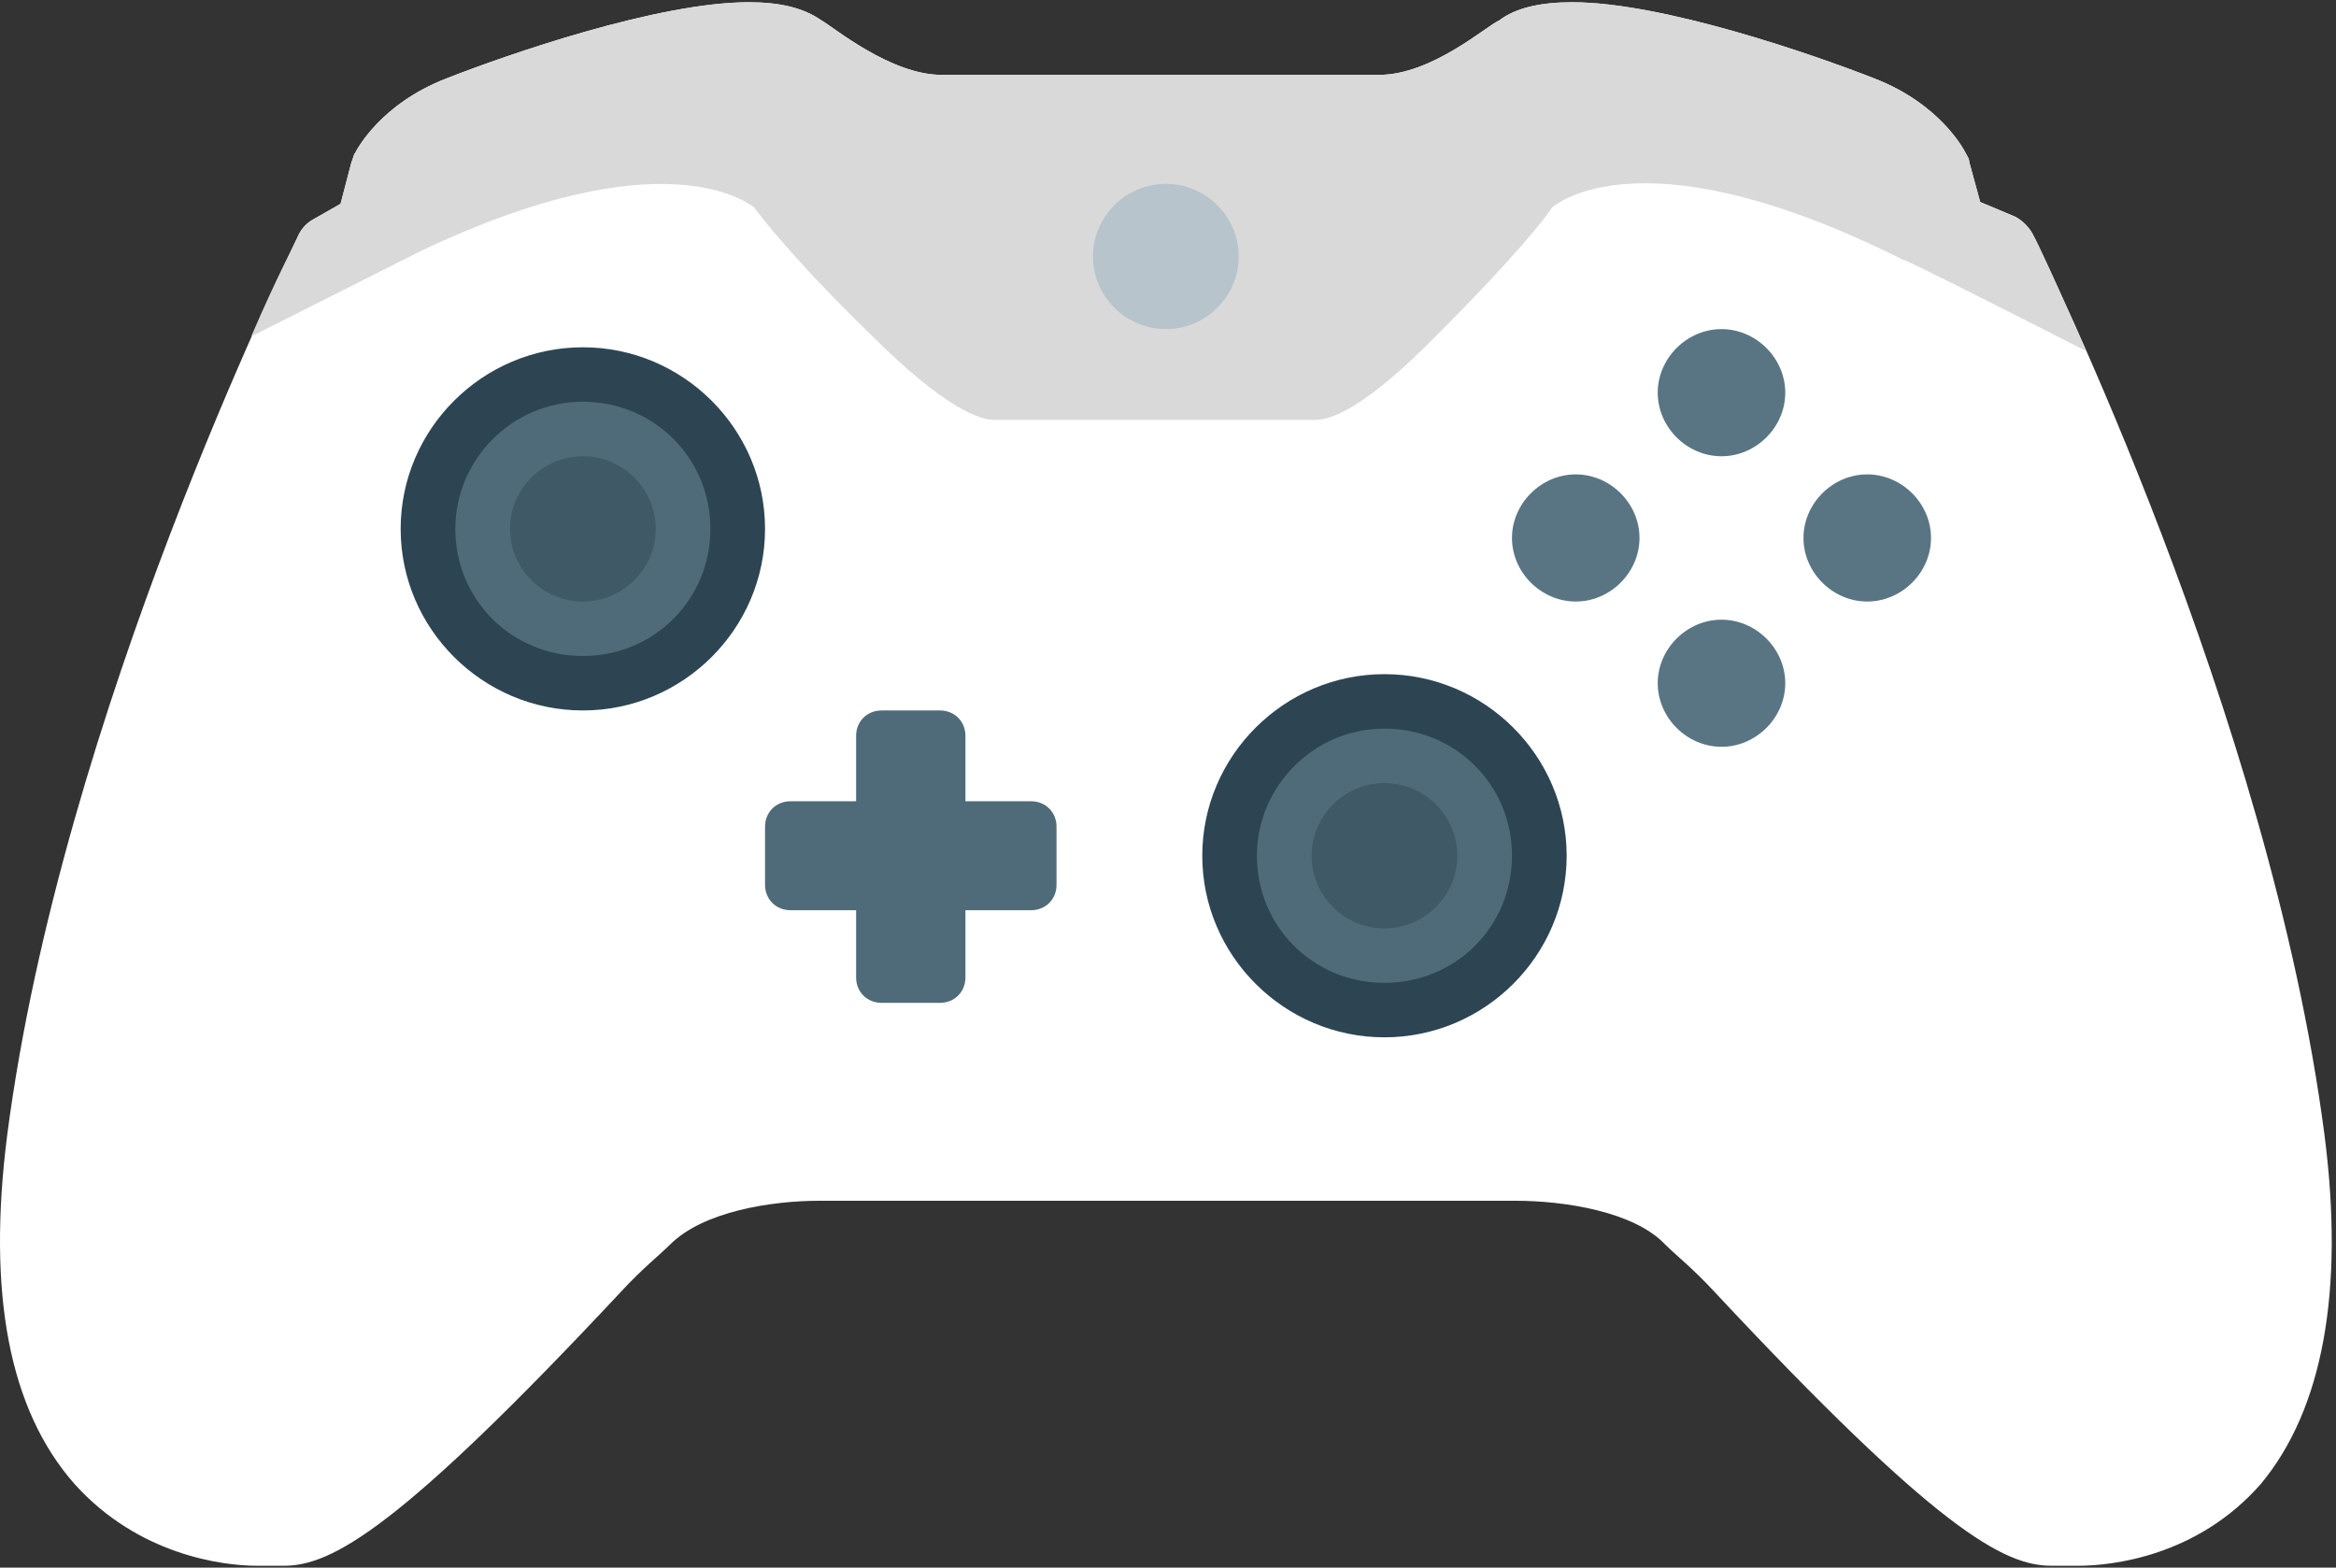 <?xml version="1.0" encoding="UTF-8" standalone="no"?>
<svg width="76px" height="51px" viewBox="0 0 76 51" version="1.1" xmlns="http://www.w3.org/2000/svg" xmlns:xlink="http://www.w3.org/1999/xlink">
    <rect x="0" y="0" width="76" height="51" fill="#333333" stroke="none"/>
    <!-- Generator: Sketch 41.1 (35376) - http://www.bohemiancoding.com/sketch -->
    <title>gamepad</title>
    <desc>Created with Sketch.</desc>
    <defs></defs>
    <g id="Styles" stroke="none" stroke-width="1" fill="none" fill-rule="evenodd">
        <g transform="translate(-118, -2929)" id="gamepad">
            <g transform="translate(118, 2929)">
                <g id="Layer_1">
                    <path d="M66.143,7.635 C66.025,7.399 65.788,7.162 65.551,7.044 L64.424,6.572 L64.069,5.272 C64.069,5.154 64.009,5.095 63.95,4.977 C63.891,4.859 63.12,3.382 60.987,2.554 C59.031,1.786 54.111,0.073 51.148,0.073 C50.14,0.073 49.31,0.251 48.777,0.664 C48.362,0.841 46.584,2.436 44.865,2.436 L30.639,2.436 C28.98,2.436 27.142,0.9 26.727,0.664 C26.135,0.25 25.364,0.073 24.357,0.073 C21.393,0.073 16.473,1.786 14.518,2.554 C12.384,3.382 11.613,4.859 11.554,4.977 C11.495,5.036 11.495,5.154 11.435,5.272 L11.08,6.631 L10.25,7.103 C10.013,7.222 9.835,7.399 9.716,7.635 C9.42,8.285 2.011,23.231 0.233,36.937 C-0.419,42.077 0.292,45.858 2.426,48.28 C4.501,50.584 7.227,50.938 8.353,50.938 L9.242,50.938 C10.783,50.938 12.976,49.757 20.208,42.018 C20.919,41.25 21.452,40.836 21.808,40.482 C22.875,39.419 25.068,39.064 26.668,39.064 L49.31,39.064 C50.911,39.064 53.163,39.419 54.17,40.482 C54.526,40.836 55.06,41.25 55.771,42.018 C63.002,49.757 65.195,50.938 66.736,50.938 L67.625,50.938 C68.692,50.938 71.478,50.643 73.552,48.28 C75.567,45.858 76.279,42.018 75.627,36.937 C73.849,23.232 66.44,8.285 66.143,7.635 Z" id="Shape" fill="#FFFFFF"></path>
                    <path d="M65.551,7.045 L64.424,6.572 L64.069,5.272 C64.069,5.154 64.009,5.095 63.95,4.977 C63.891,4.859 63.12,3.382 60.987,2.555 C59.031,1.787 54.111,0.073 51.148,0.073 C50.14,0.073 49.31,0.251 48.777,0.664 C48.362,0.841 46.584,2.436 44.865,2.436 L30.639,2.436 C28.98,2.436 27.142,0.9 26.727,0.664 C26.135,0.251 25.364,0.073 24.357,0.073 C21.393,0.073 16.473,1.787 14.518,2.555 C12.384,3.382 11.613,4.859 11.554,4.977 C11.495,5.036 11.495,5.154 11.435,5.272 L11.08,6.631 L10.25,7.104 C10.013,7.222 9.835,7.399 9.716,7.635 C9.657,7.813 9.005,8.994 8.175,10.944 L13.688,8.167 C21.512,4.445 24.297,6.572 24.534,6.749 C24.712,6.985 25.779,8.403 28.328,10.884 C30.758,13.307 31.884,13.661 32.358,13.661 L42.79,13.661 C43.324,13.661 44.45,13.248 46.762,10.884 C49.251,8.403 50.318,7.044 50.496,6.749 C50.792,6.513 53.696,4.327 61.935,8.462 C61.816,8.344 65.432,10.176 67.862,11.416 C66.914,9.23 66.262,7.812 66.143,7.635 C66.025,7.399 65.788,7.163 65.551,7.045 Z" id="Shape" fill="#D9D9D9"></path>
                    <path d="M56.008,20.16 C54.881,20.16 53.933,21.105 53.933,22.227 C53.933,23.35 54.881,24.295 56.008,24.295 C57.134,24.295 58.082,23.35 58.082,22.227 C58.082,21.105 57.134,20.16 56.008,20.16 L56.008,20.16 Z M60.749,15.433 C59.623,15.433 58.675,16.379 58.675,17.501 C58.675,18.624 59.623,19.569 60.749,19.569 C61.876,19.569 62.824,18.624 62.824,17.501 C62.824,16.379 61.876,15.433 60.749,15.433 L60.749,15.433 Z M51.266,15.433 C50.14,15.433 49.191,16.379 49.191,17.501 C49.191,18.624 50.14,19.569 51.266,19.569 C52.392,19.569 53.34,18.624 53.34,17.501 C53.34,16.379 52.392,15.433 51.266,15.433 L51.266,15.433 Z M56.008,10.707 C54.881,10.707 53.933,11.653 53.933,12.775 C53.933,13.898 54.881,14.843 56.008,14.843 C57.134,14.843 58.082,13.898 58.082,12.775 C58.082,11.652 57.134,10.707 56.008,10.707 L56.008,10.707 Z" id="Shape" fill="#597583"></path>
                    <path d="M37.93,5.981 C39.234,5.981 40.301,7.044 40.301,8.344 C40.301,9.644 39.234,10.707 37.93,10.707 C36.626,10.707 35.559,9.644 35.559,8.344 C35.559,7.044 36.626,5.981 37.93,5.981 L37.93,5.981 Z" id="Shape" fill="#B8C4CB"></path>
                    <path d="M33.544,29.612 L31.41,29.612 L31.41,31.798 C31.41,32.27 31.054,32.625 30.58,32.625 L28.683,32.625 C28.209,32.625 27.853,32.27 27.853,31.798 L27.853,29.612 L25.72,29.612 C25.246,29.612 24.89,29.257 24.89,28.785 L24.89,26.894 C24.89,26.422 25.246,26.067 25.72,26.067 L27.853,26.067 L27.853,23.94 C27.853,23.468 28.209,23.113 28.683,23.113 L30.58,23.113 C31.054,23.113 31.41,23.468 31.41,23.94 L31.41,26.067 L33.544,26.067 C34.018,26.067 34.373,26.422 34.373,26.894 L34.373,28.785 C34.373,29.257 34.018,29.612 33.544,29.612 L33.544,29.612 Z" id="Shape" fill="#4F6B79"></path>
                    <path d="M45.042,21.932 C48.302,21.932 50.97,24.59 50.97,27.84 C50.97,31.089 48.302,33.747 45.042,33.747 C41.782,33.747 39.115,31.089 39.115,27.84 C39.115,24.59 41.782,21.932 45.042,21.932 L45.042,21.932 Z" id="Shape" fill="#2D4552"></path>
                    <path d="M45.042,23.704 C47.354,23.704 49.191,25.536 49.191,27.84 C49.191,30.144 47.354,31.975 45.042,31.975 C42.731,31.975 40.893,30.144 40.893,27.84 C40.893,25.595 42.731,23.704 45.042,23.704 L45.042,23.704 Z" id="Shape" fill="#4F6B79"></path>
                    <path d="M18.963,11.298 C22.223,11.298 24.89,13.956 24.89,17.206 C24.89,20.455 22.223,23.113 18.963,23.113 C15.703,23.113 13.035,20.455 13.035,17.206 C13.035,13.956 15.703,11.298 18.963,11.298 L18.963,11.298 Z" id="Shape" fill="#2D4552"></path>
                    <path d="M18.963,13.07 C21.274,13.07 23.112,14.902 23.112,17.206 C23.112,19.51 21.274,21.341 18.963,21.341 C16.651,21.341 14.814,19.51 14.814,17.206 C14.814,14.961 16.651,13.07 18.963,13.07 L18.963,13.07 Z" id="Shape" fill="#4F6B79"></path>
                    <path d="M45.042,25.476 C46.346,25.476 47.413,26.54 47.413,27.84 C47.413,29.139 46.346,30.203 45.042,30.203 C43.738,30.203 42.671,29.139 42.671,27.84 C42.671,26.54 43.738,25.476 45.042,25.476 L45.042,25.476 Z M18.963,14.843 C20.267,14.843 21.334,15.906 21.334,17.206 C21.334,18.506 20.267,19.569 18.963,19.569 C17.659,19.569 16.592,18.506 16.592,17.206 C16.592,15.906 17.659,14.843 18.963,14.843 L18.963,14.843 Z" id="Shape" fill="#3F5966"></path>
                </g>
            </g>
        </g>
    </g>
</svg>